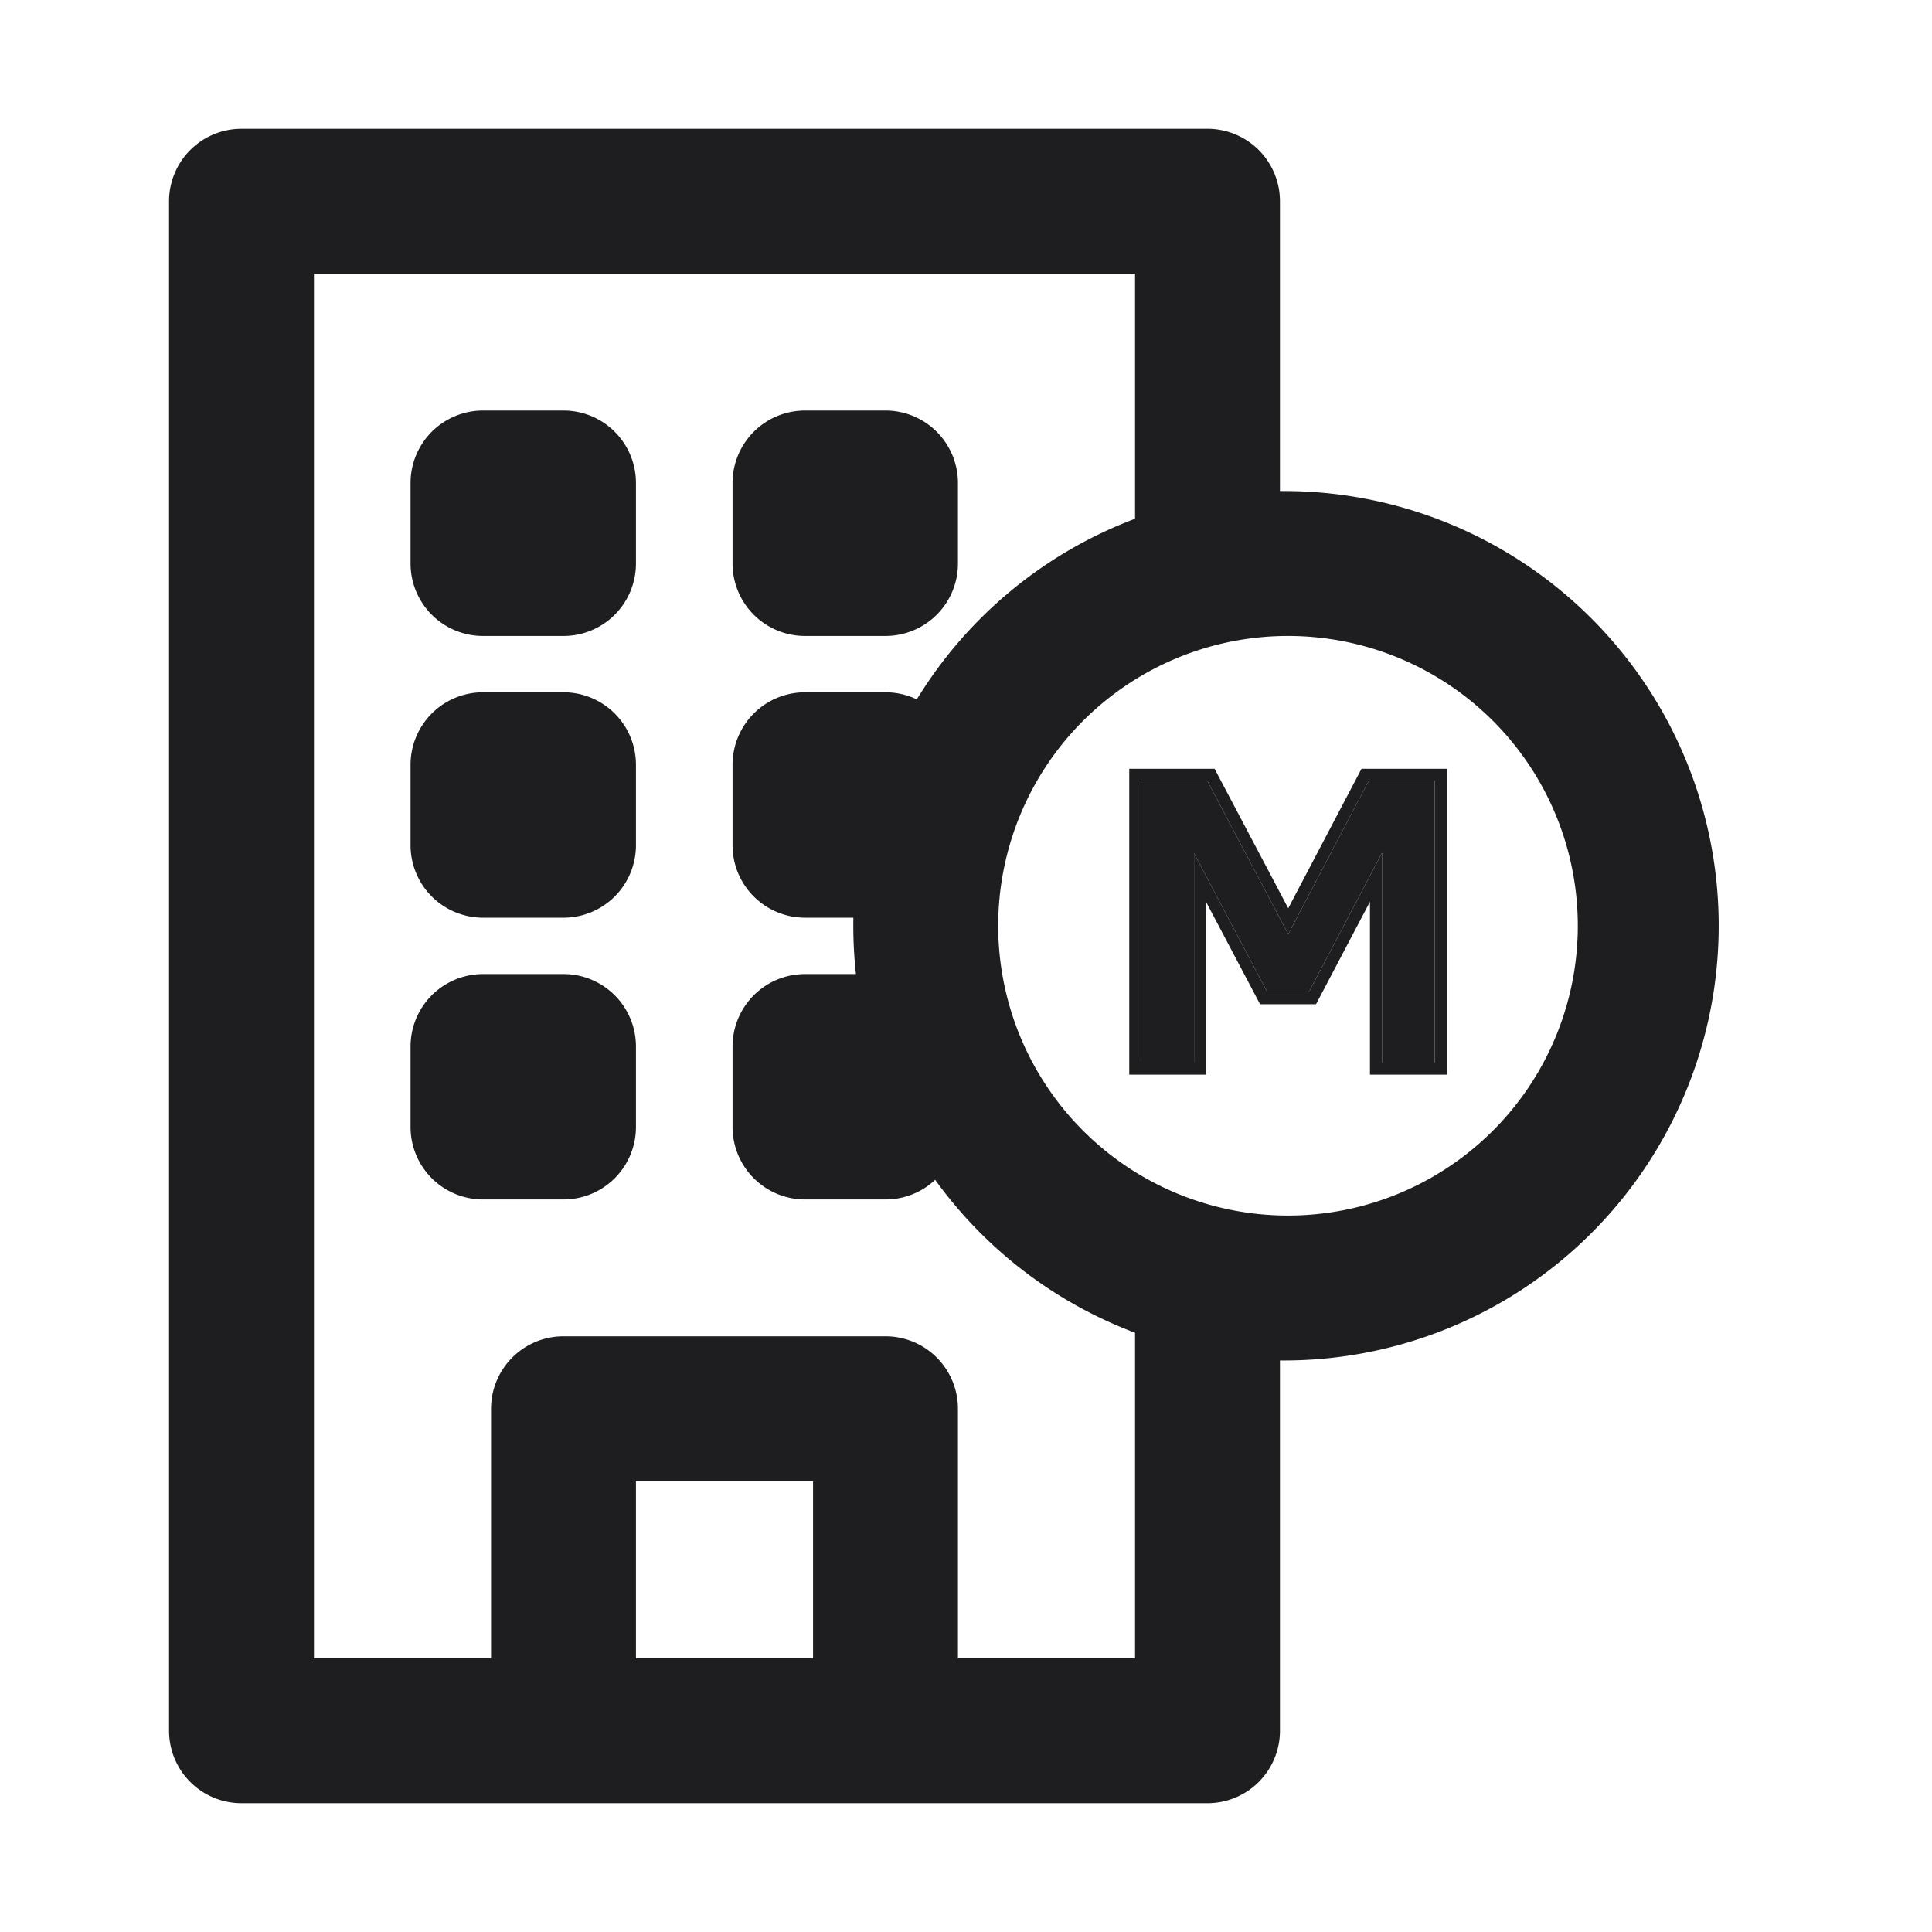 <svg xmlns="http://www.w3.org/2000/svg" fill="none" viewBox="0 0 24 24"><path fill="#1E1E20" fill-rule="evenodd" d="M2.1 2.5a.9.9 0 0 1 .9-.9h12a.9.9 0 0 1 .9.9v3.6h.1a5.4 5.4 0 1 1-.1 10.8v4.6a.9.9 0 0 1-.9.9H3a.9.9 0 0 1-.9-.9v-19zm12 14.056a5.416 5.416 0 0 1-2.483-1.9.897.897 0 0 1-.617.244h-1a.9.9 0 0 1-.9-.9v-1a.9.9 0 0 1 .9-.9h.633a5.479 5.479 0 0 1-.032-.7H10a.9.9 0 0 1-.9-.9v-1a.9.9 0 0 1 .9-.9h1c.14 0 .271.032.389.088A5.418 5.418 0 0 1 14.1 6.444V3.4H3.9v17.2h2.2v-3.1a.9.9 0 0 1 .9-.9h4a.9.9 0 0 1 .9.9v3.1h2.2v-4.044zm-4 4.044v-2.2H7.9v2.2h2.2zM5.1 6a.9.9 0 0 1 .9-.9h1a.9.9 0 0 1 .9.9v1a.9.9 0 0 1-.9.9H6a.9.9 0 0 1-.9-.9V6zm4 0a.9.9 0 0 1 .9-.9h1a.9.9 0 0 1 .9.9v1a.9.9 0 0 1-.9.9h-1a.9.9 0 0 1-.9-.9V6zM16 7.9a3.6 3.6 0 1 0 0 7.2 3.6 3.6 0 0 0 0-7.2zM5.1 9.5a.9.9 0 0 1 .9-.9h1a.9.9 0 0 1 .9.9v1a.9.9 0 0 1-.9.9H6a.9.9 0 0 1-.9-.9v-1zm0 3.5a.9.9 0 0 1 .9-.9h1a.9.9 0 0 1 .9.9v1a.9.9 0 0 1-.9.9H6a.9.9 0 0 1-.9-.9v-1z" clip-rule="evenodd"/><path fill="#1E1E20" d="M16.003 11.605L14.998 9.7h-.82v3.5h.655v-2.6l.91 1.725h.515l.91-1.73V13.2h.655V9.7h-.82l-1 1.905z"/><path fill="#1E1E20" fill-rule="evenodd" d="M14.998 9.7l1.005 1.905 1-1.905h.82v3.5h-.655v-2.605l-.91 1.73h-.515l-.91-1.725v2.6h-.655V9.7h.82zm-.015 1.506v2.144h-.955v-3.8h1.06l.915 1.733.91-1.733h1.06v3.8h-.955v-2.148l-.67 1.273h-.695l-.67-1.27z" clip-rule="evenodd"/></svg>
